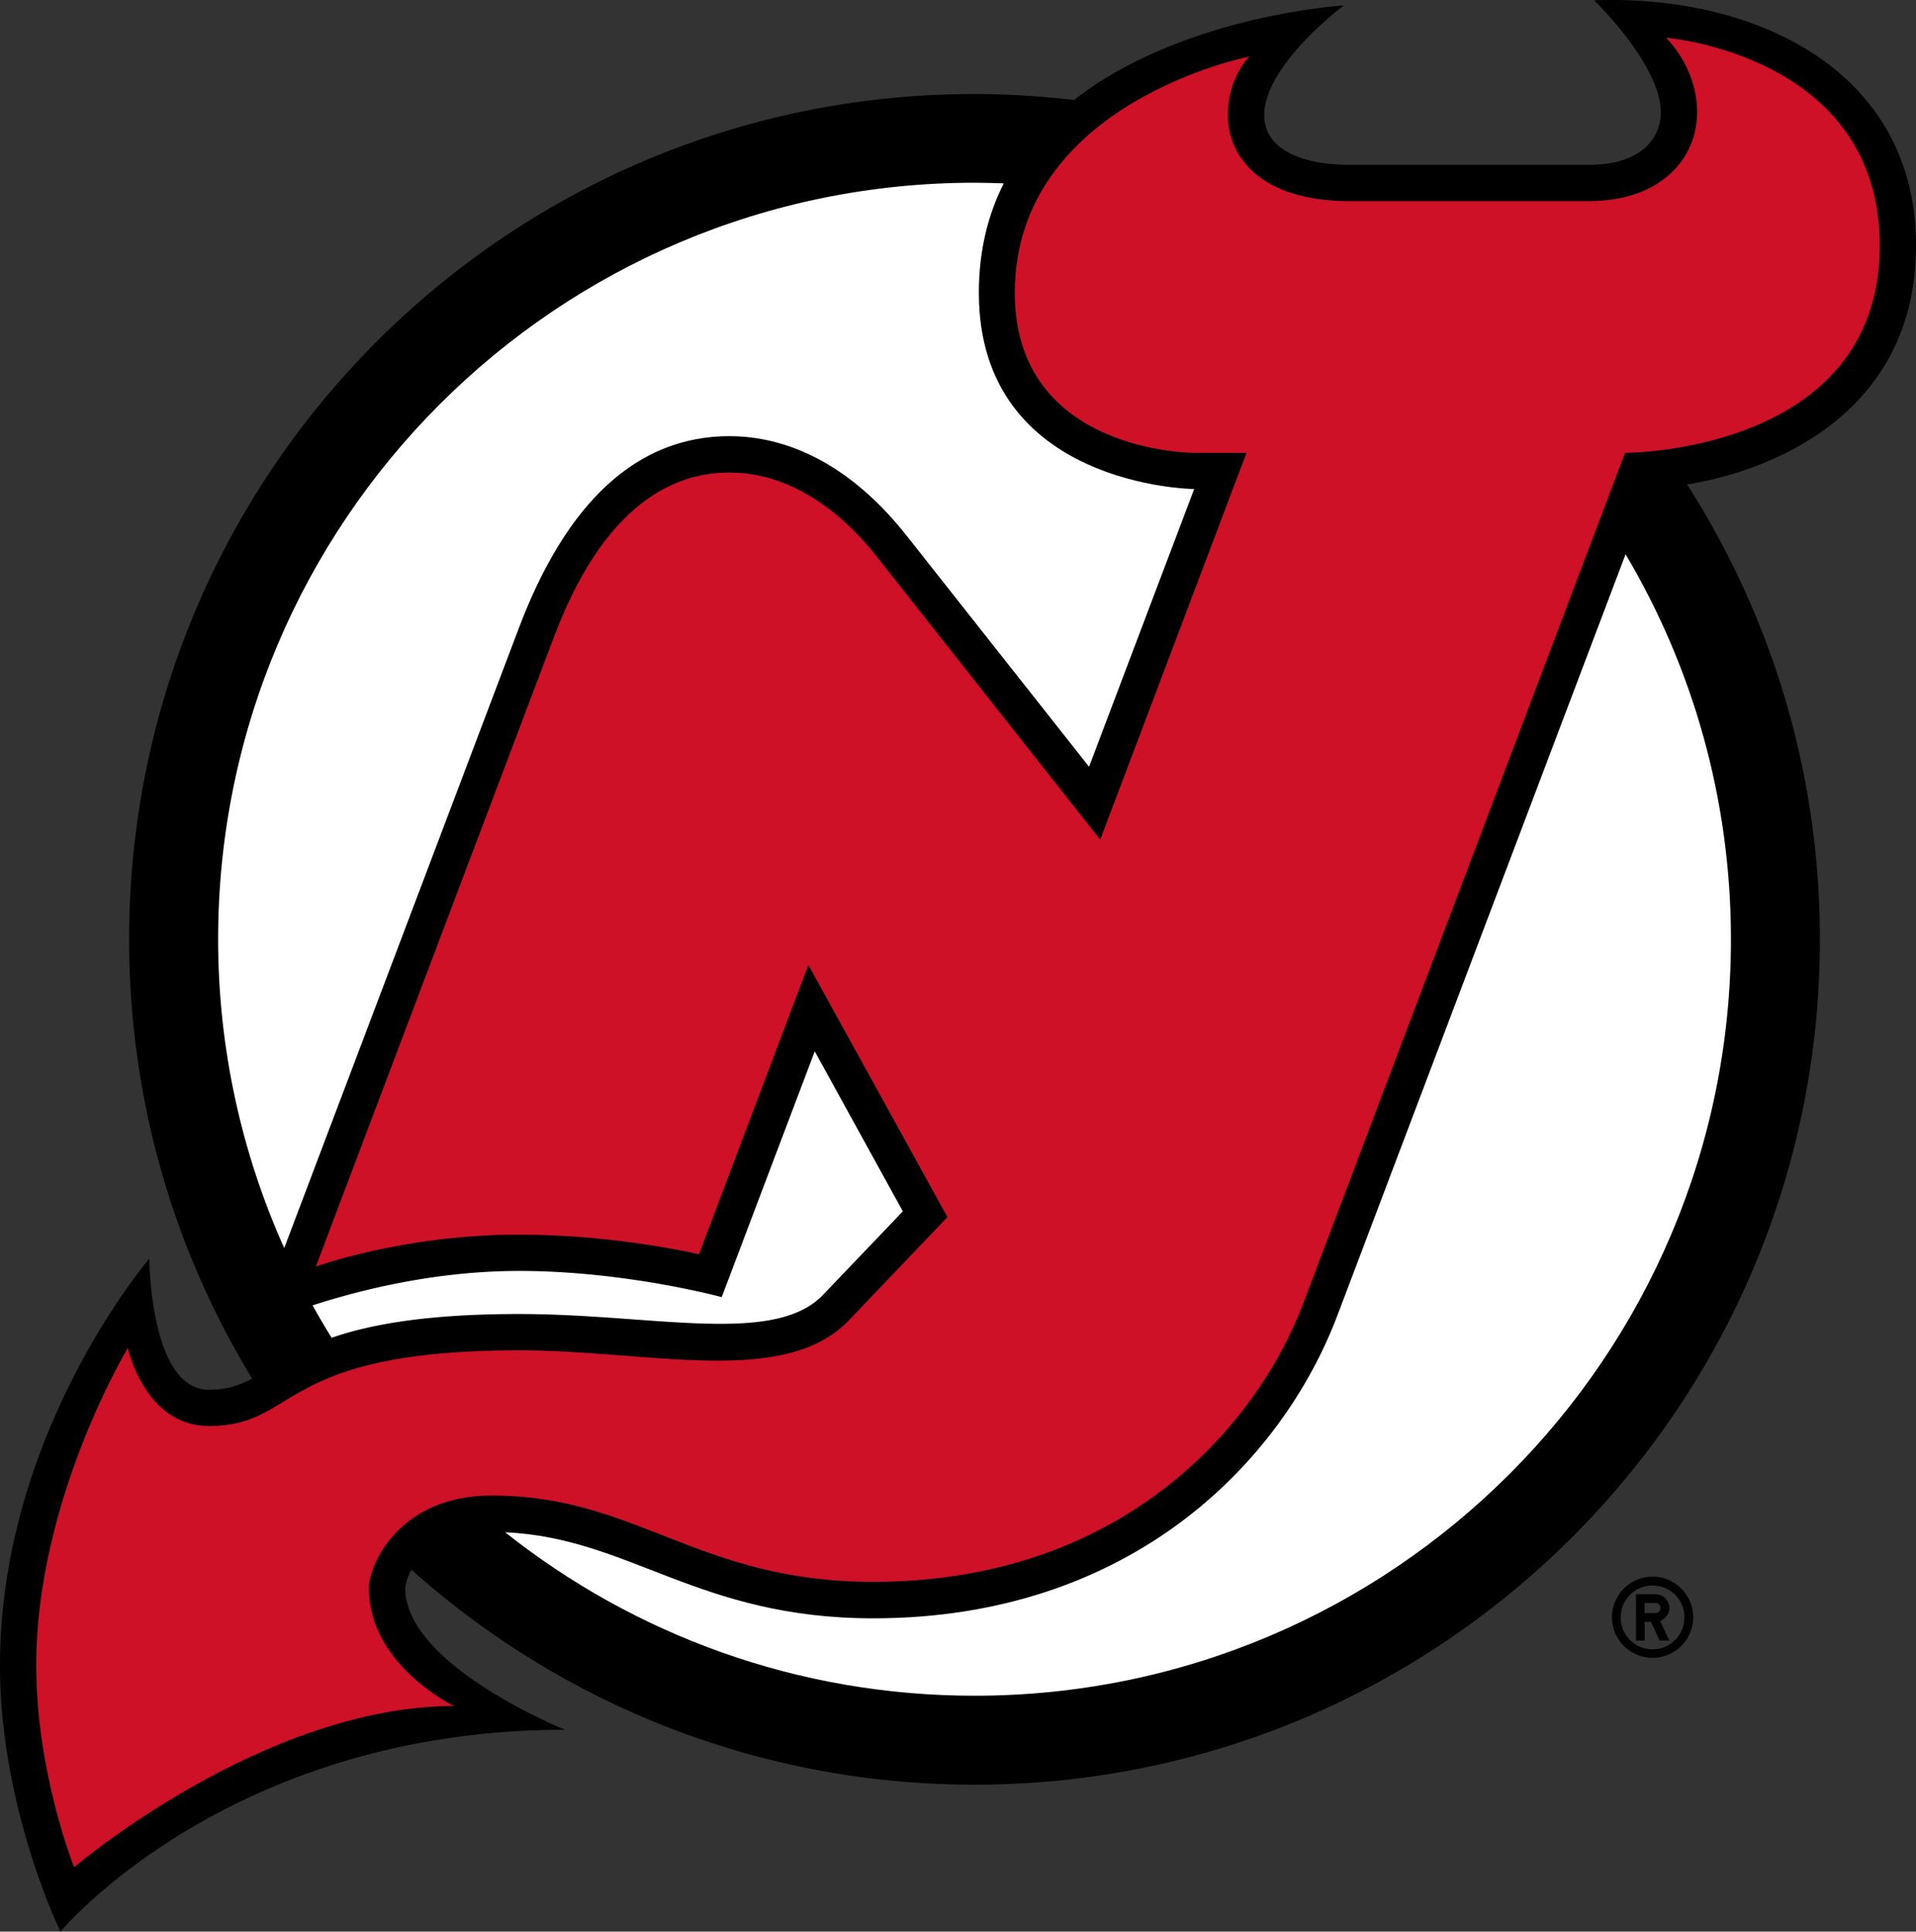 <svg xmlns="http://www.w3.org/2000/svg" viewBox="0 0 247.375 249.404"><rect x="0" y="0" width="247.375" height="249.404" fill="#333333" stroke="none"/><title>New Jersey Devils dark logo</title><path d="M213.372 203.57c-2.905 0-5.25 2.362-5.25 5.25s2.362 5.235 5.25 5.235 5.235-2.363 5.235-5.235c0-2.888-2.347-5.25-5.235-5.25zm0 9.386a4.102 4.102 0 0 1-4.12-4.12 4.091 4.091 0 0 1 4.12-4.118 4.088 4.088 0 0 1 4.103 4.12c0 2.263-1.822 4.118-4.103 4.118z"/><path d="M215.522 207.622c0-.985-.788-1.772-1.772-1.772h-2.527v5.973h1.116v-2.412h.82l1.116 2.413h1.247l-1.182-2.527c.673-.262 1.182-.92 1.182-1.674zm-1.79.657h-1.41v-1.314h1.41c.362 0 .657.295.657.656a.66.66 0 0 1-.657.657zM247.376 31.7c0-22.565-20.71-32.444-41.552-31.656 0 0 8.6 8.304 8.6 14.458 0 3.266-2.43 6.778-9.29 6.778H174.3c-6.942 0-11.077-2.38-11.077-6.384C163.22 8.348 173.51.7 173.51.7s-20.857 1.265-34.84 12.21c-4.233-.49-8.516-.77-12.85-.77-60.29-.018-109.146 48.853-109.146 109.146 0 20.776 5.81 40.19 15.886 56.715-1.642.87-3.283 1.445-5.58 1.445-7.648 0-7.698-16.936-7.698-16.936S0 184.975 0 215.006c0 18.495 7.81 34.397 7.81 34.397s21.63-26.06 65.15-26.06c0 0-20.644-8.287-20.644-18.298 0 0 .098-1.05.788-2.38 19.315 17.264 44.785 27.767 72.732 27.767 60.276 0 109.13-48.887 109.13-109.147 0-21.63-6.3-41.765-17.148-58.734 10.52-1.674 29.557-8.878 29.557-30.852z"/><path d="M215.095 4.868s4.02 3.774 4.02 9.633-4.56 11.472-13.997 11.472h-30.836c-11.98 0-15.754-6.138-15.754-11.077 0-4.956 2.79-7.598 2.79-7.598s-30.294 5.908-30.294 30.524c0 20.71 23.155 20.646 23.155 20.646h6.76l-18.89 49.954-28.7-36.366c-1.773-2.248-8.764-11.044-19.17-11.044-14.457 0-20.76 16.23-22.908 21.892l-30.49 80.626s11.29-4.12 26.24-4.12c12.62 0 23.22 2.545 23.22 2.545l14.13-37.367 17.954 32.56-12.702 13.308c-8.353 8.73-25.798 3.89-42.602 3.89-31.36 0-28.34 9.78-40.042 9.78-8.32 0-10.47-10.076-10.47-10.076S4.676 193.626 4.676 215.01c0 13.882 4.89 26.076 4.89 26.076s24.42-20.81 49.052-20.81c0 0-10.996-5.267-10.996-15.245 0-2.84 3.758-11.932 15.886-11.932 18.757 0 26.57 11.143 49.232 11.143 31.738 0 49.347-19.643 55.55-36.02l41.52-109.755s32.886.066 32.886-26.766c0-24.633-27.603-26.832-27.603-26.832z" fill="#CE1126"/><g fill="#FFF"><path d="M94.18 56.316c5.81 0 14.475 2.232 22.86 12.833L140.608 99l13.572-35.857s-27.8-.246-27.8-25.338c0-5.465 1.197-10.142 3.216-14.13-1.247-.033-2.494-.082-3.758-.082-53.942 0-97.676 43.734-97.676 97.676 0 14.194 3.07 27.7 8.534 39.877l30.245-79.92c6.22-16.525 15.392-24.91 27.24-24.91zm78.477 113.562c-7.155 18.89-26.635 39.074-59.915 39.074-22.647 0-31.443-10.404-47.525-11.11 16.657 13.21 37.695 21.104 60.605 21.104 53.926 0 97.66-43.718 97.66-97.66 0-18.167-4.972-35.168-13.604-49.724l-37.22 98.316z"/><path d="M106.243 167.203l10.322-10.798-11.373-20.66L93.18 167.48s-12.406-3.38-26.142-3.38c-10.683 0-20.366 2.395-26.684 4.446a108.25 108.25 0 0 0 2.462 4.185c4.923-1.707 12.21-3.07 24.222-3.07 17.28 0 32.92 4.104 39.205-2.46z"/></g></svg>